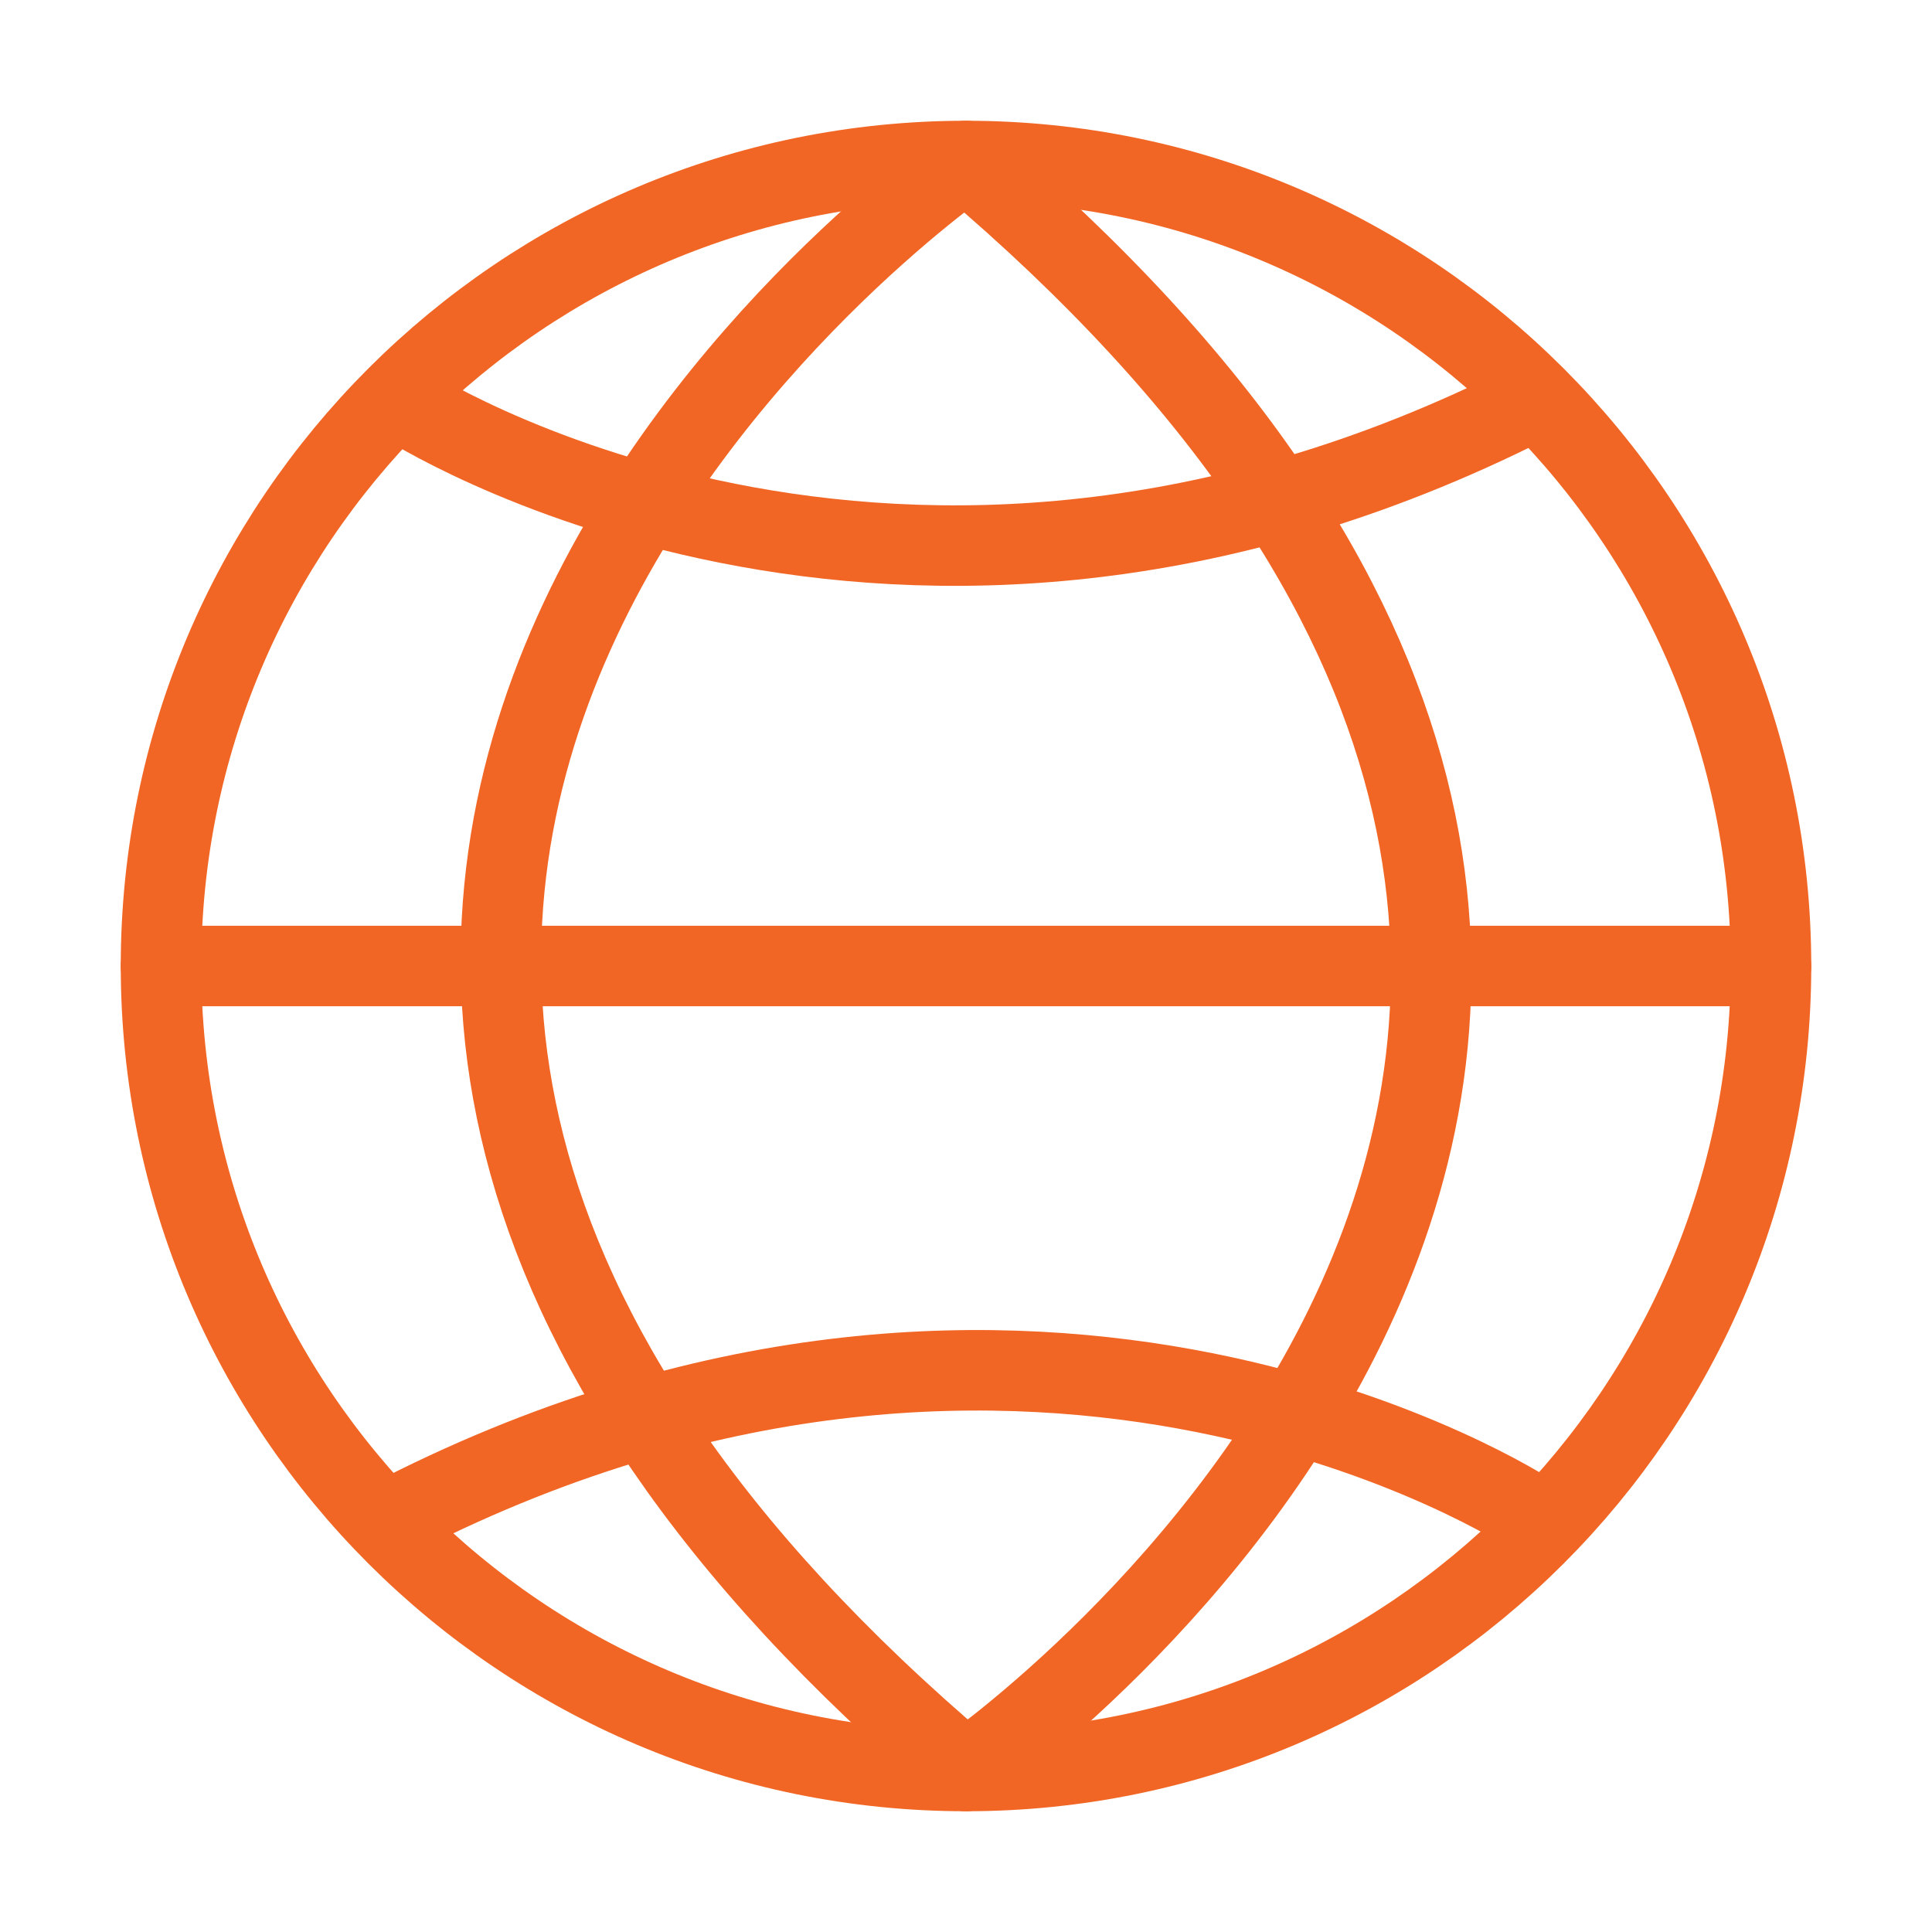 <svg width="432" height="432" viewBox="0 0 24 24" fill="none" xmlns="http://www.w3.org/2000/svg" data-reactroot="">
<path stroke-linejoin="round" stroke-linecap="round" stroke-miterlimit="10" stroke-width="1" stroke="#f16624" fill="none" d="M12 22C17.52 22 22 17.52 22 12C22 6.48 17.52 2 12 2C6.48 2 2 6.48 2 12C2 17.52 6.48 22 12 22Z"></path>
<path stroke-linejoin="round" stroke-linecap="round" stroke-miterlimit="10" stroke-width="1" stroke="#f16624" fill="none" d="M12 2C25 13 12 22 12 22C-1 11 12 2 12 2Z"></path>
<path stroke-linejoin="round" stroke-linecap="round" stroke-miterlimit="10" stroke-width="1" stroke="#f16624" d="M2 12H22"></path>
<path stroke-linejoin="round" stroke-linecap="round" stroke-miterlimit="10" stroke-width="1" stroke="#f16624" d="M5 5C5 5 11.1 9 19 5"></path>
<path stroke-linejoin="round" stroke-linecap="round" stroke-miterlimit="10" stroke-width="1" stroke="#f16624" d="M19 18.8C19 18.8 12.9 14.8 5 18.8"></path>
</svg>
